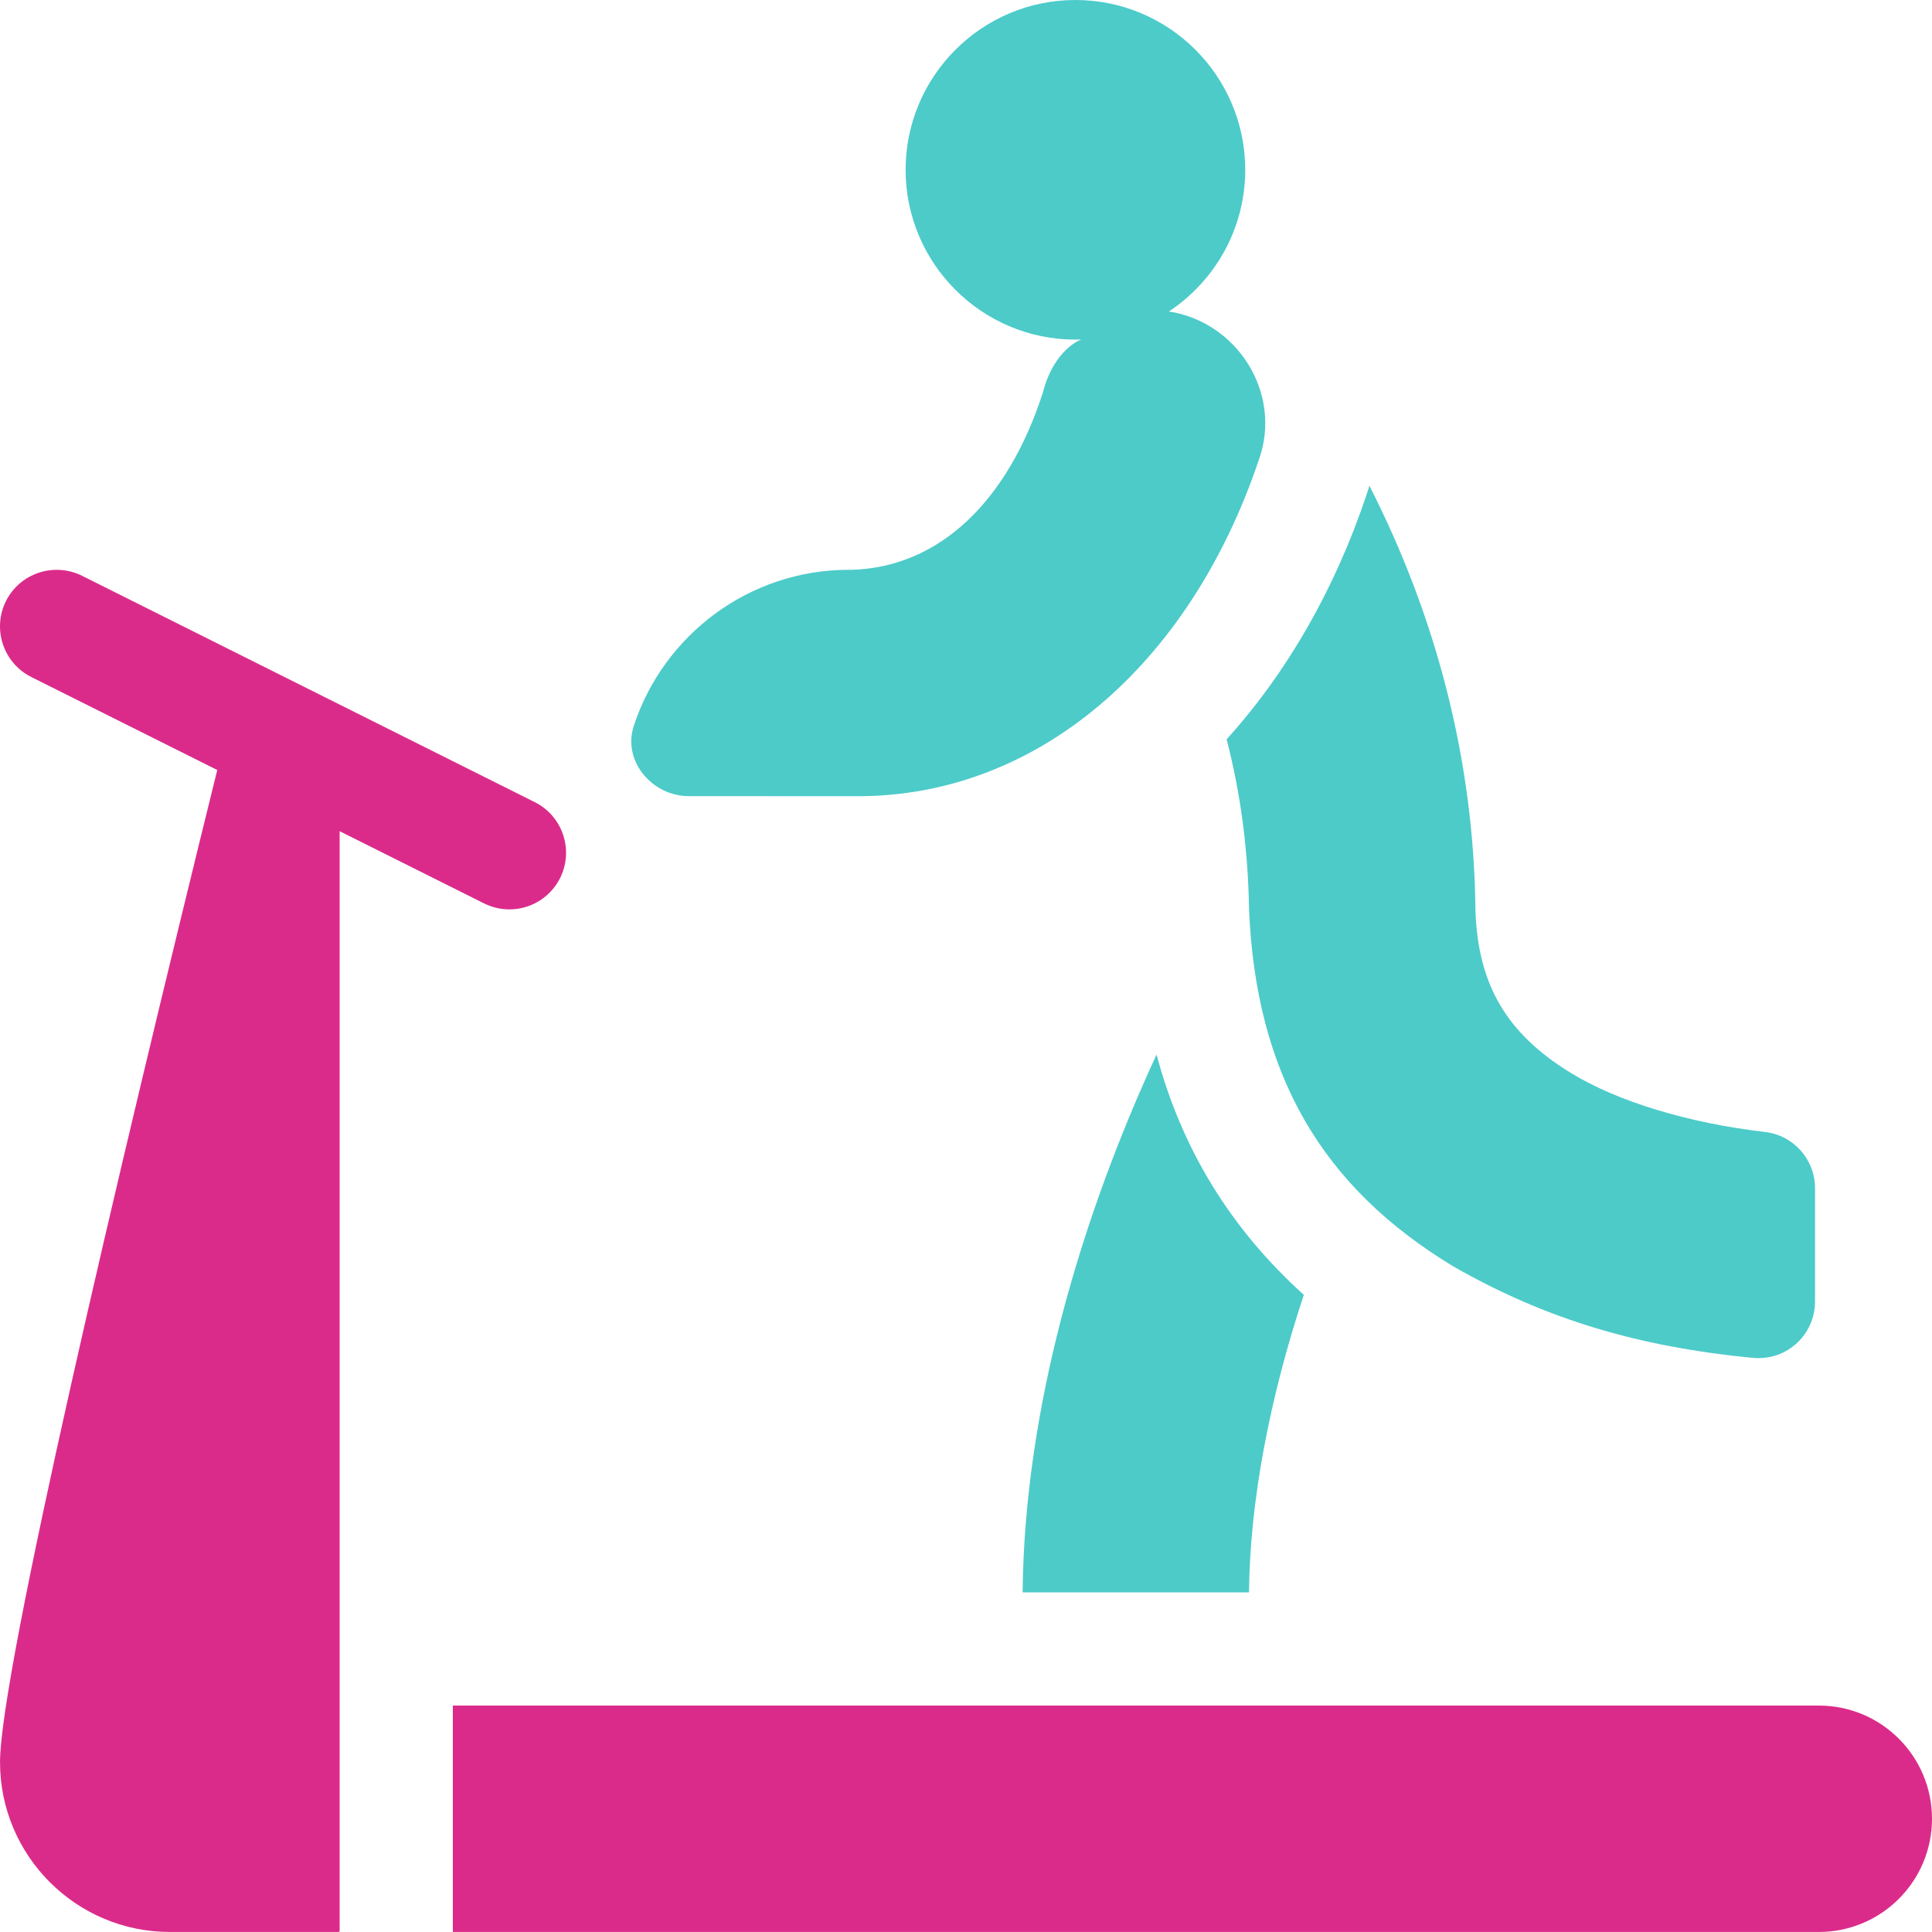 <svg width="64" height="64" viewBox="0 0 64 64" fill="none" xmlns="http://www.w3.org/2000/svg">
<path d="M18.553 29.088C19.016 28.162 18.641 27.035 17.714 26.572L2.714 19.072C1.79 18.615 0.662 18.985 0.198 19.911C-0.265 20.837 0.111 21.964 1.037 22.427L7.197 25.507C3.871 38.975 0.001 55.411 0.001 58.374C0.001 61.476 2.524 63.999 5.626 63.999H11.211C11.233 63.999 11.251 63.981 11.251 63.96V27.534L16.037 29.927C16.972 30.391 18.091 30.008 18.553 29.088Z" fill="#DB2B8A"/>
<path d="M60.25 56.499H15.001V63.999H60.25C62.322 63.999 64 62.32 64 60.249C64 58.178 62.322 56.499 60.25 56.499Z" fill="#DB2B8A"/>
<path d="M33.875 52.749H41.375C41.401 49.76 42.056 46.313 43.191 42.894C40.785 40.719 39.155 38.093 38.312 34.934C35.8 40.377 33.937 46.668 33.875 52.749Z" fill="#4CCBC9"/>
<path d="M22.817 26.373L28.424 26.375C34.307 26.375 39.398 22.099 41.714 15.194C42.473 13.008 40.982 10.666 38.721 10.318C40.243 9.31 41.25 7.583 41.25 5.625C41.25 2.523 38.727 -0 35.625 -0C32.523 -0 30 2.523 30 5.625C30 8.727 32.523 11.25 35.625 11.25C35.69 11.25 35.753 11.247 35.817 11.245C35.805 11.257 34.928 11.549 34.551 12.988C33.383 16.628 31.11 18.774 28.25 18.875H28.125C24.8 18.875 21.975 21.048 20.994 24.049C20.616 25.206 21.6 26.373 22.817 26.373Z" fill="#4CCBC9"/>
<path d="M41.376 30.124C41.606 35.555 43.756 39.313 48.176 41.971C51.186 43.685 54.237 44.613 58.071 44.981C59.204 45.084 60.125 44.198 60.125 43.115V39.36C60.125 38.408 59.413 37.608 58.468 37.498C55.925 37.202 53.579 36.489 52.034 35.541C49.893 34.23 48.949 32.6 48.875 30.125C48.825 25.252 47.607 20.491 45.362 16.089C45.331 16.194 45.3 16.299 45.264 16.404C44.21 19.538 42.628 22.288 40.634 24.489C41.092 26.265 41.346 28.144 41.376 30.124Z" fill="#4CCBC9"/>
</svg>
